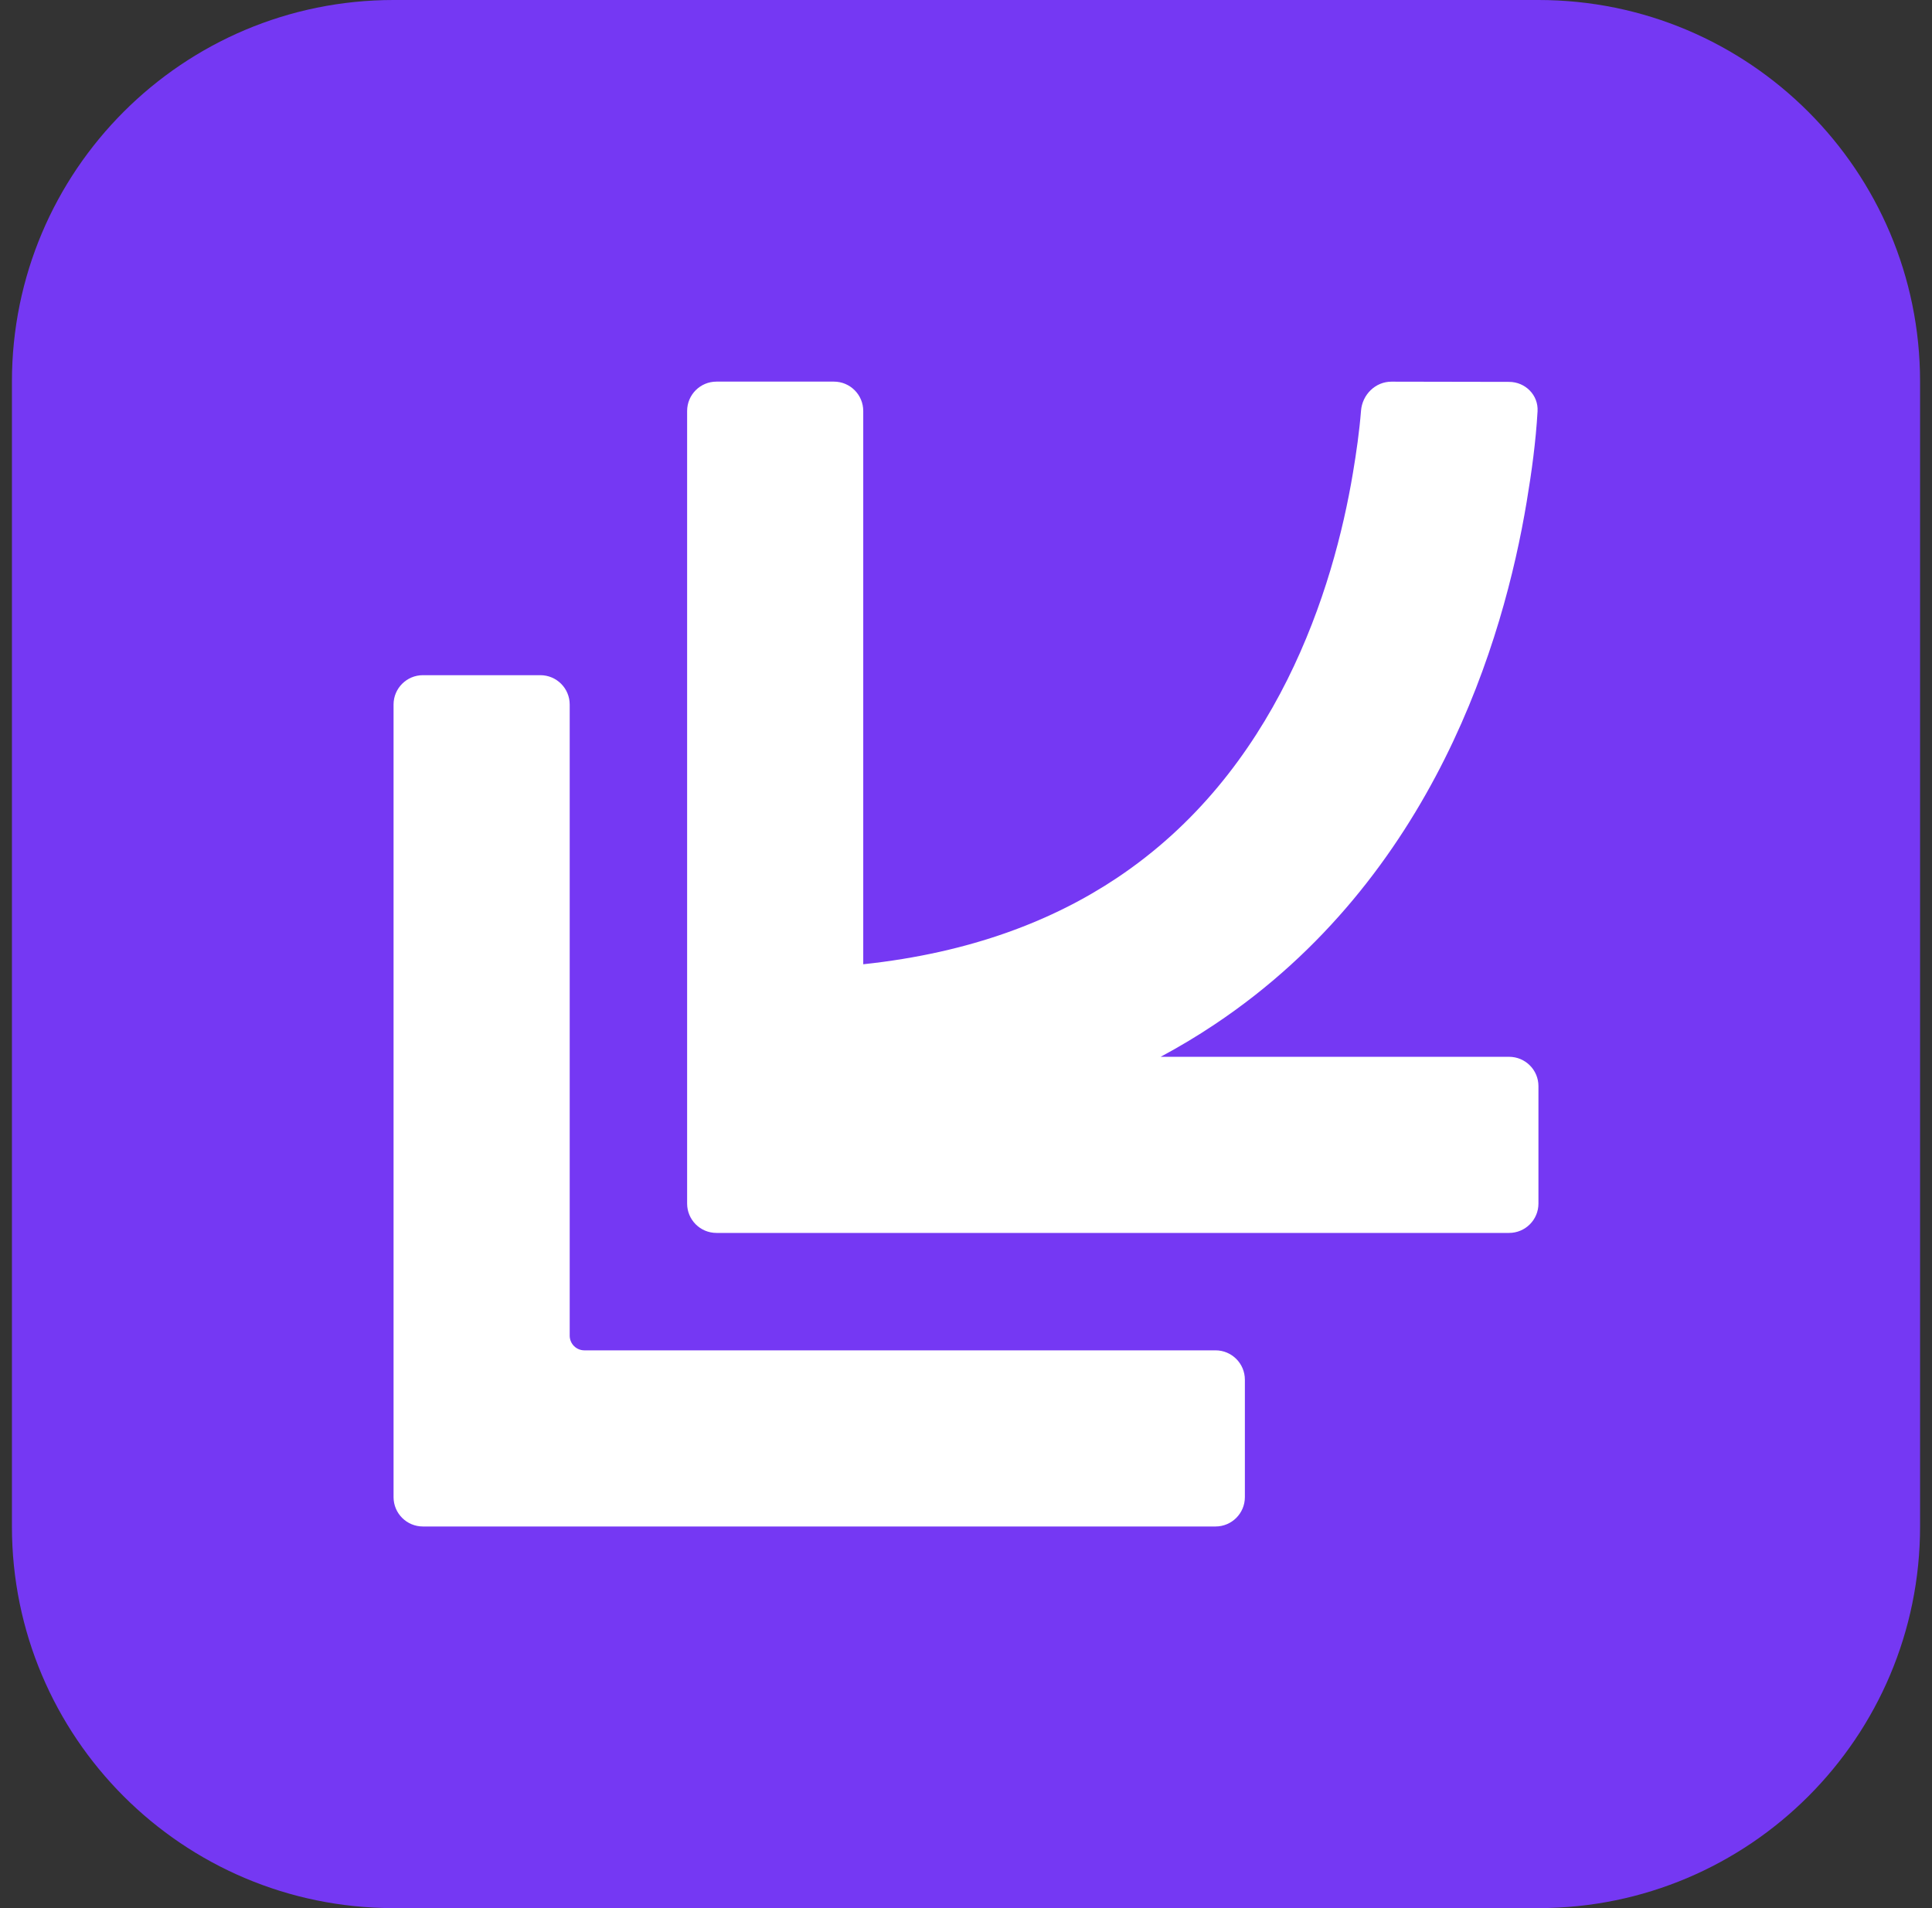 <svg width="81" height="80" viewBox="0 0 81 80" fill="none" xmlns="http://www.w3.org/2000/svg">
<rect x="0" y="0" width="81" height="80" fill="#333333" stroke="none"/>
<g id="logo square">
<path id="bg" d="M0.5 16C0.5 7.163 7.663 0 16.5 0H64.5C73.337 0 80.5 7.163 80.5 16V64C80.5 72.837 73.337 80 64.5 80H16.5C7.663 80 0.5 72.837 0.5 64V16Z" fill="#7538F3"/>
<g id="symbol">
<path d="M36.192 40.428C40.737 39.944 44.18 38.573 46.817 36.816C50.149 34.595 52.416 31.608 53.967 28.508C55.524 25.394 56.321 22.236 56.723 19.824C56.867 18.962 56.992 18.094 57.061 17.222C57.114 16.547 57.662 16.001 58.339 16.002L63.27 16.011C63.949 16.012 64.502 16.564 64.463 17.243C64.39 18.515 64.217 19.782 64.007 21.038C63.525 23.933 62.553 27.849 60.572 31.81C58.584 35.785 55.543 39.873 50.913 42.958C50.196 43.437 49.445 43.887 48.66 44.308L63.269 44.308C63.949 44.308 64.5 44.859 64.5 45.538V50.462C64.5 51.141 63.949 51.692 63.269 51.692L30.038 51.692C29.359 51.692 28.808 51.141 28.808 50.462L28.808 17.231C28.808 16.551 29.359 16 30.038 16H34.962C35.641 16 36.192 16.551 36.192 17.231L36.192 40.428Z" fill="white"/>
<path d="M24.5 56.615C24.16 56.615 23.885 56.34 23.885 56L23.885 29.538C23.885 28.859 23.334 28.308 22.654 28.308H17.731C17.051 28.308 16.5 28.859 16.5 29.538L16.5 62.769C16.5 63.449 17.051 64 17.731 64H50.962C51.641 64 52.192 63.449 52.192 62.769V57.846C52.192 57.166 51.641 56.615 50.962 56.615H24.5Z" fill="white"/>
</g>
</g>
</svg>
